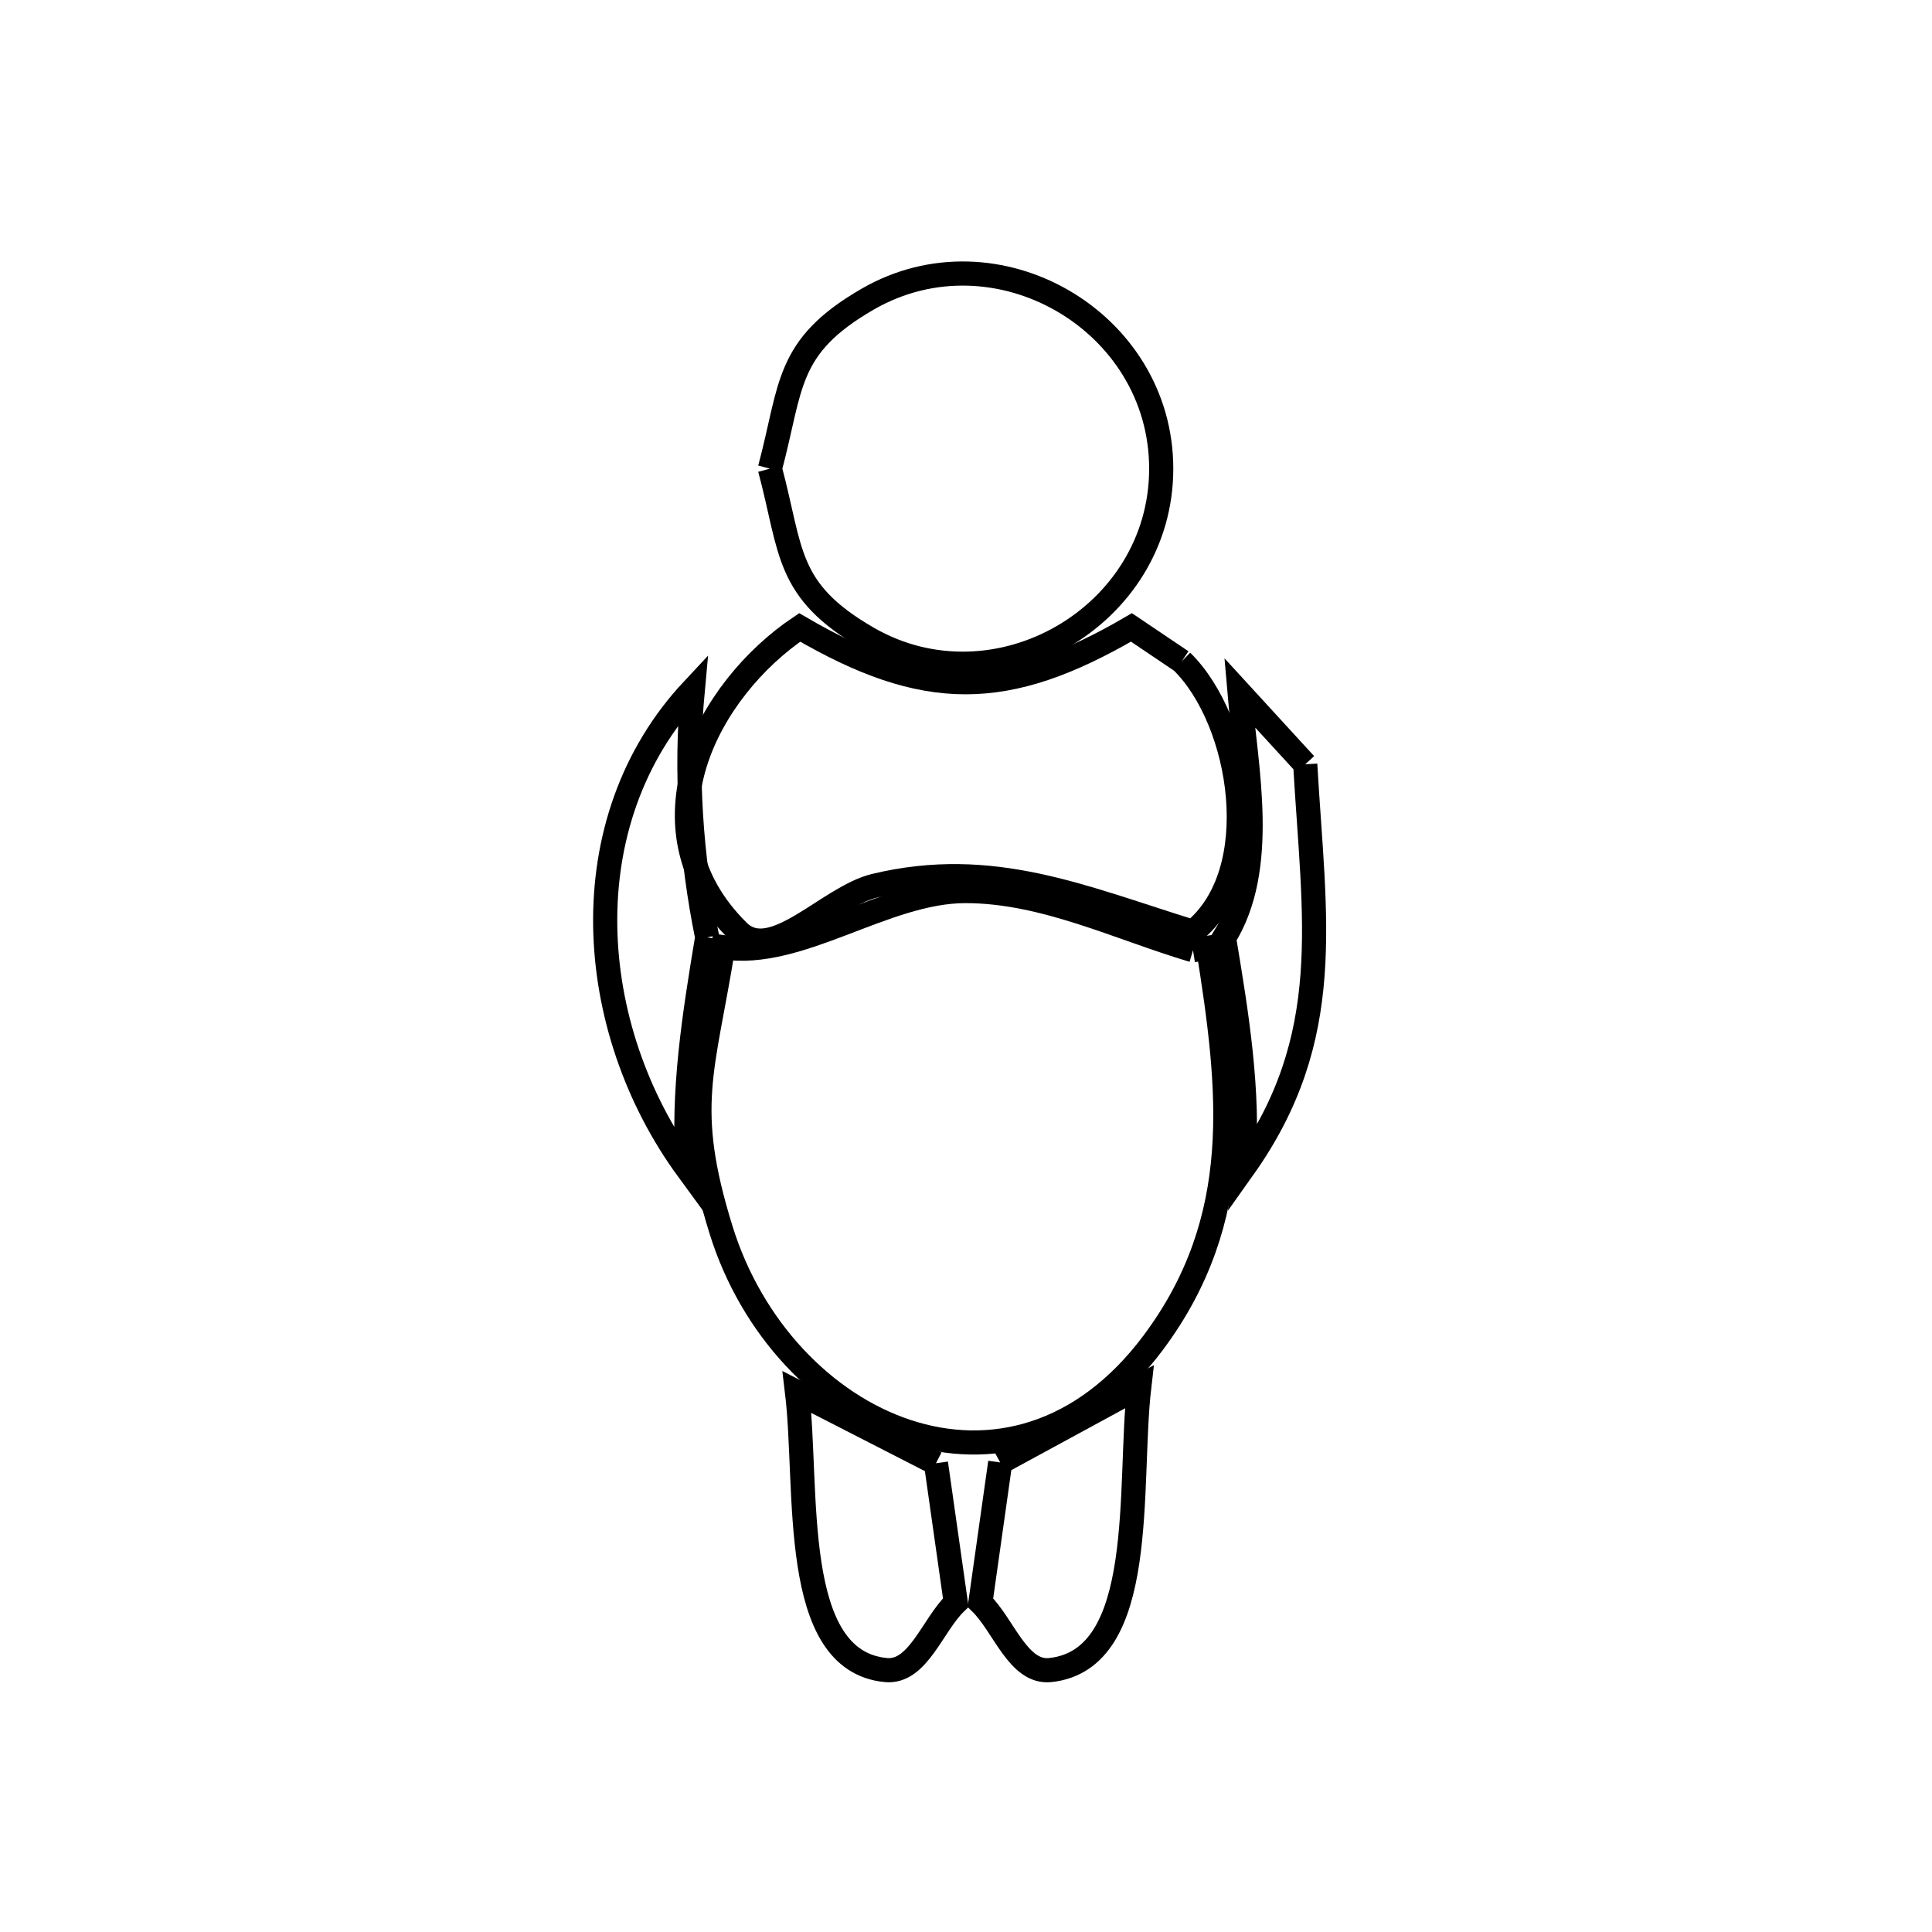 <svg xmlns="http://www.w3.org/2000/svg" viewBox="0.0 0.0 24.0 24.0" height="200px" width="200px"><path fill="none" stroke="black" stroke-width=".3" stroke-opacity="1.0"  filling="0" d="M9.564 5.822 L9.564 5.822 C9.839 4.795 9.752 4.309 10.779 3.716 C12.371 2.797 14.425 3.983 14.425 5.822 C14.425 7.66 12.371 8.846 10.779 7.927 C9.752 7.334 9.839 6.848 9.564 5.822 L9.564 5.822"></path>
<path fill="none" stroke="black" stroke-width=".3" stroke-opacity="1.0"  filling="0" d="M14.68 8.215 L14.68 8.215 C15.435 8.954 15.74 10.837 14.82 11.576 L14.82 11.576 C14.82 11.576 14.82 11.576 14.82 11.576 L14.82 11.576 C13.456 11.154 12.331 10.651 10.869 11.002 C10.288 11.141 9.594 11.989 9.17 11.569 C7.863 10.274 8.794 8.561 9.934 7.794 L9.934 7.794 C11.489 8.702 12.5 8.702 14.055 7.794 L14.055 7.794 C14.264 7.935 14.472 8.075 14.68 8.215 L14.68 8.215"></path>
<path fill="none" stroke="black" stroke-width=".3" stroke-opacity="1.0"  filling="0" d="M16.214 9.494 L16.214 9.494 C16.325 11.427 16.6 12.886 15.446 14.51 L15.446 14.51 C15.521 13.556 15.362 12.594 15.205 11.651 L15.205 11.651 C15.747 10.784 15.478 9.545 15.398 8.604 L15.398 8.604 C15.67 8.901 15.942 9.197 16.214 9.494 L16.214 9.494"></path>
<path fill="none" stroke="black" stroke-width=".3" stroke-opacity="1.0"  filling="0" d="M8.785 11.644 L8.785 11.644 C8.627 12.597 8.469 13.57 8.547 14.532 L8.547 14.532 C7.255 12.768 7.076 10.203 8.606 8.567 L8.606 8.567 C8.511 9.59 8.58 10.638 8.785 11.644 L8.785 11.644"></path>
<path fill="none" stroke="black" stroke-width=".3" stroke-opacity="1.0"  filling="0" d="M14.82 11.804 L14.82 11.804 C14.883 11.794 14.945 11.784 15.008 11.774 L15.008 11.774 C15.29 13.539 15.478 15.135 14.326 16.679 C12.562 19.041 9.715 17.725 8.956 15.275 C8.481 13.741 8.735 13.314 8.983 11.768 L8.983 11.768 C9.935 11.915 10.988 11.068 11.994 11.069 C12.971 11.069 13.902 11.531 14.82 11.804 L14.82 11.804"></path>
<path fill="none" stroke="black" stroke-width=".3" stroke-opacity="1.0"  filling="0" d="M12.425 18.167 L12.425 18.167 C13 17.854 13.576 17.541 14.152 17.228 L14.152 17.228 C14.01 18.449 14.27 20.614 13.048 20.746 C12.648 20.79 12.468 20.187 12.179 19.908 L12.179 19.908 C12.261 19.328 12.343 18.747 12.425 18.167 L12.425 18.167"></path>
<path fill="none" stroke="black" stroke-width=".3" stroke-opacity="1.0"  filling="0" d="M11.627 18.177 L11.627 18.177 C11.709 18.754 11.791 19.331 11.873 19.908 L11.873 19.908 C11.583 20.187 11.404 20.785 11.004 20.746 C9.801 20.631 10.045 18.492 9.901 17.293 L9.901 17.293 C10.476 17.587 11.051 17.882 11.627 18.177 L11.627 18.177"></path></svg>